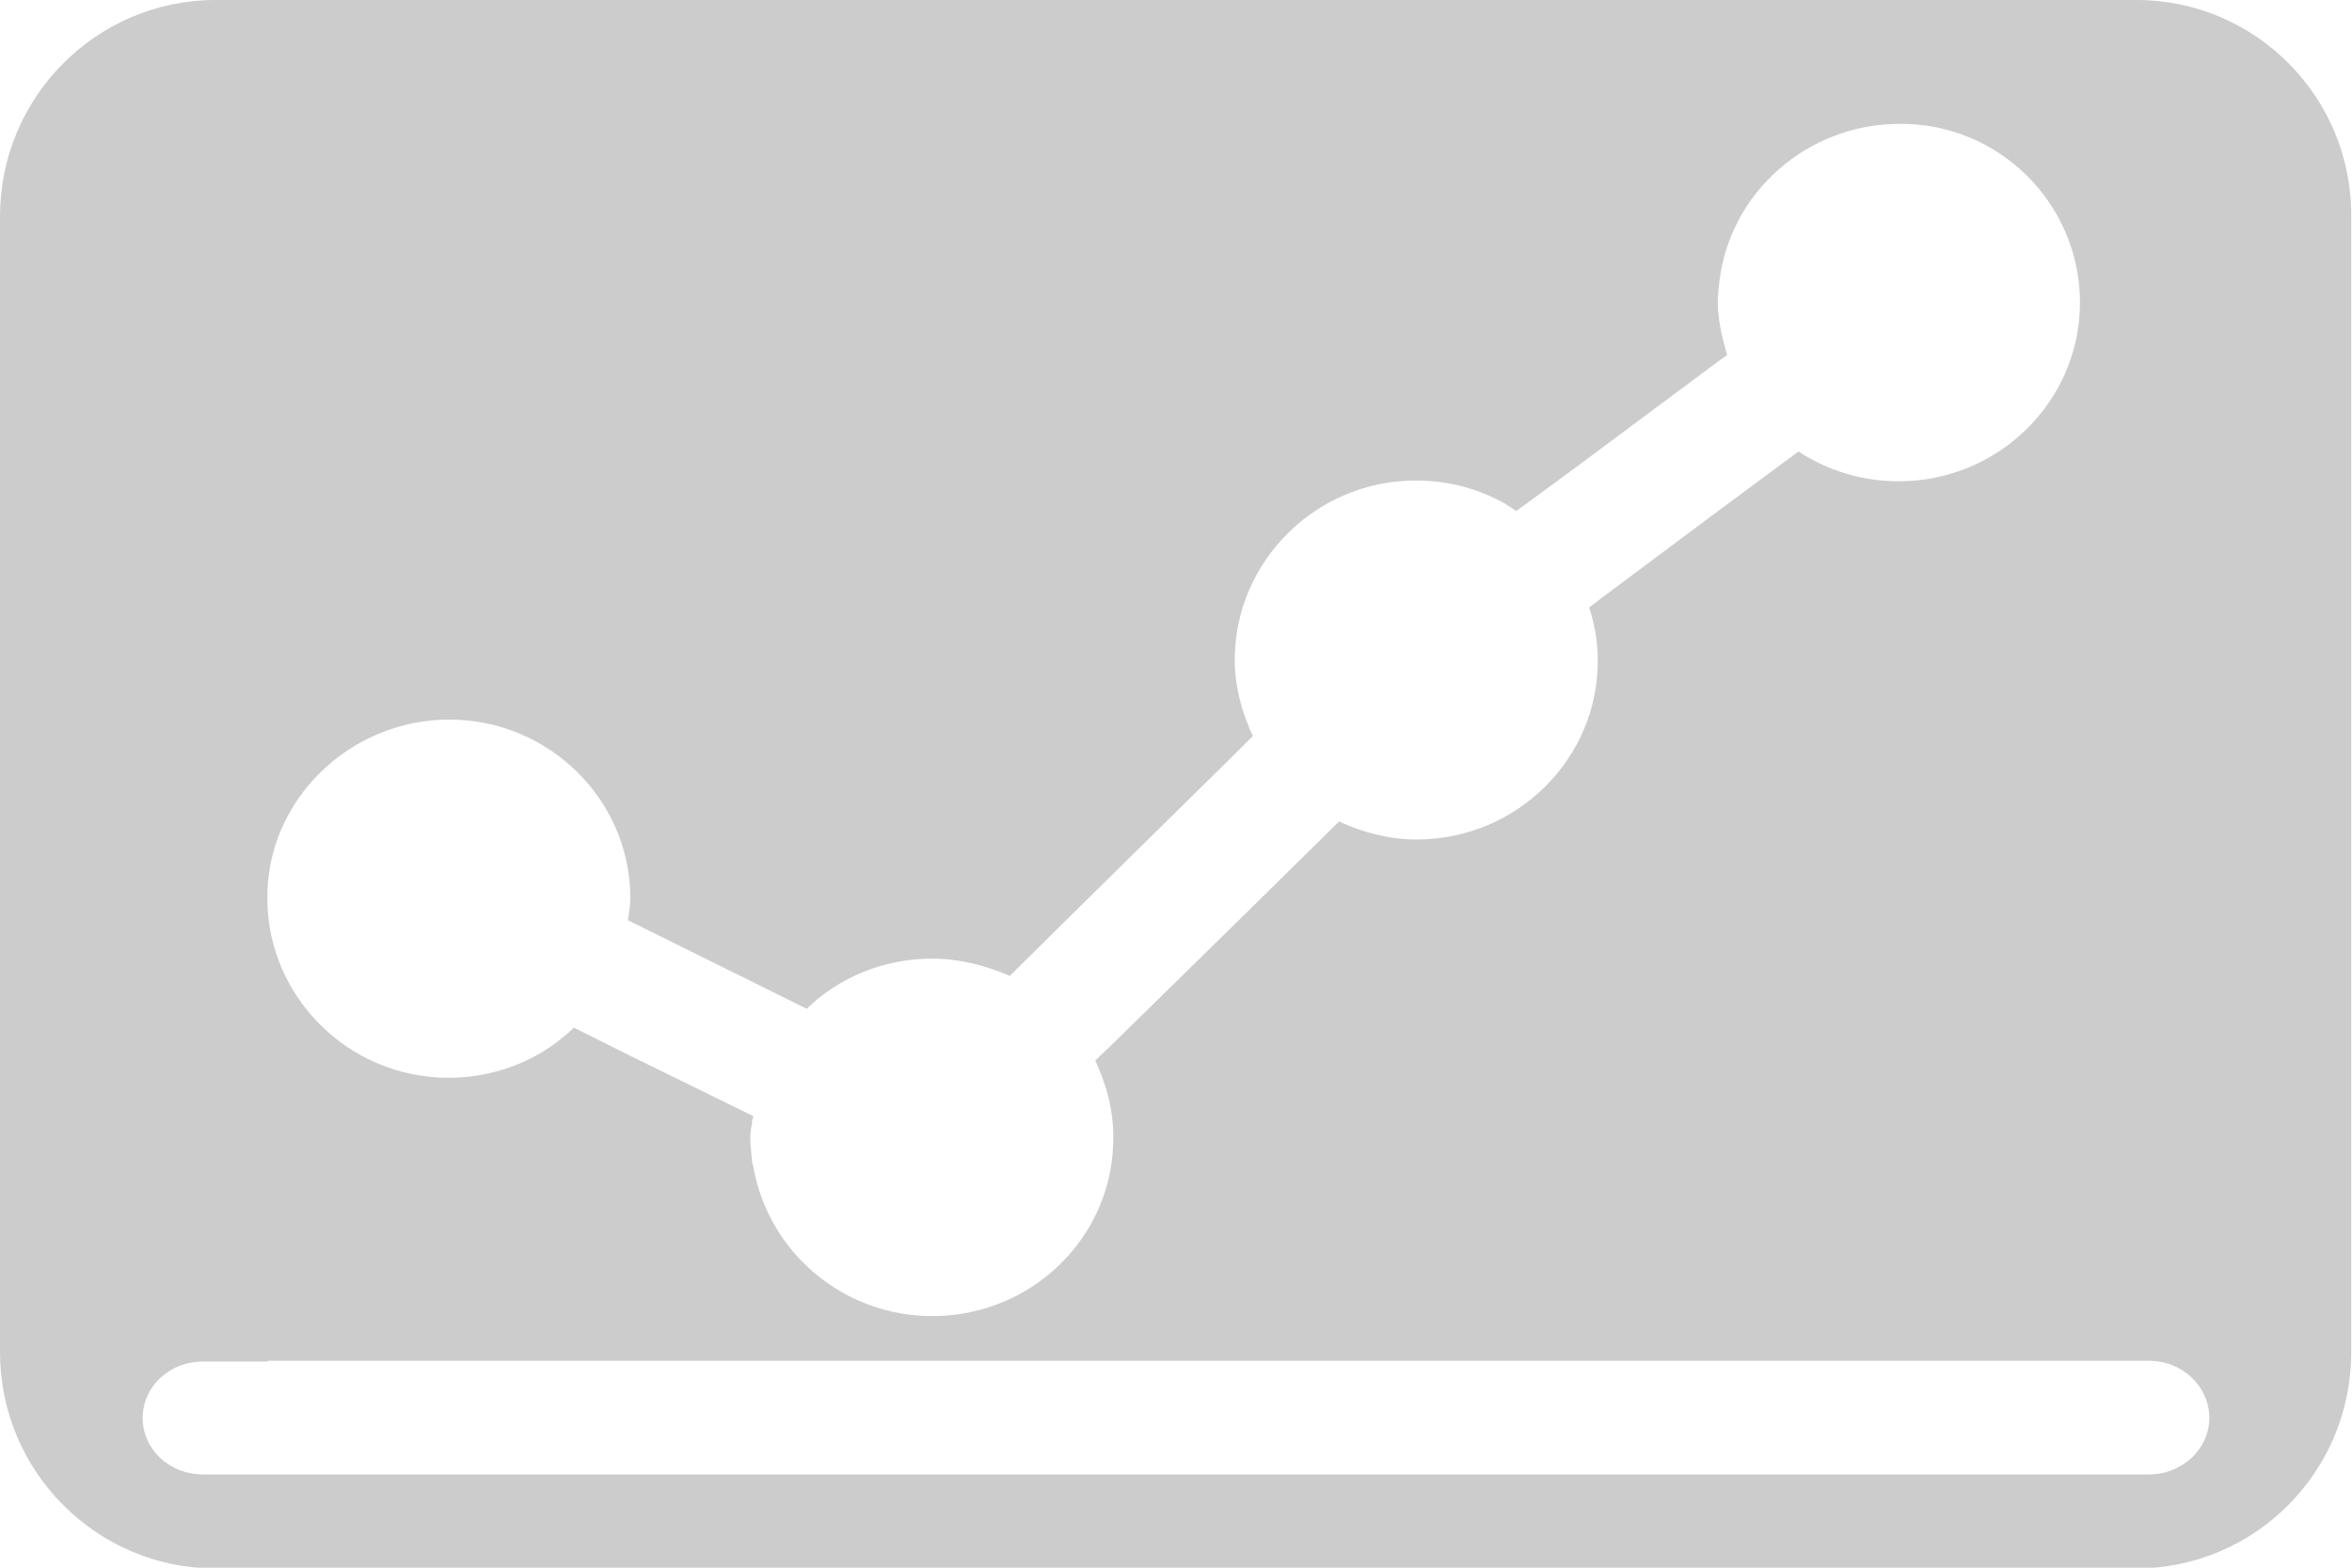 <?xml version="1.0" encoding="utf-8"?>
<!-- Generator: Adobe Illustrator 22.1.0, SVG Export Plug-In . SVG Version: 6.00 Build 0)  -->
<svg version="1.1" id="Layer_1" xmlns="http://www.w3.org/2000/svg" xmlns:xlink="http://www.w3.org/1999/xlink" x="0px" y="0px"
	 viewBox="0 0 300 200" style="enable-background:new 0 0 300 200;" xml:space="preserve">
<style type="text/css">
	.st0{fill:#CCCCCC;}
</style>
<path d="M158.6,79.9v1.2c0-0.2,0-0.5,0-0.8C158.6,80.2,158.6,80.1,158.6,79.9z"/>
<path class="st0" d="M272.5,0h-245C12.3,0,0,12.4,0,27.6v144.9c0,15.2,12.3,27.6,27.5,27.6h244.9c15.2,0,27.5-12.3,27.5-27.6V27.6
	C300,12.4,287.7,0,272.5,0z M57.3,91.8c12.7,0,23.1,10.2,23.1,22.8c0,1-0.2,1.9-0.3,2.8l22.8,11.3c4.1-4,9.8-6.4,16-6.4
	c3.5,0,6.9,0.9,9.9,2.2l8.9-8.8l19.8-19.5l2.3-2.3c-1.3-2.8-2.2-5.9-2.3-9.1v-1c0.2-12.4,10.5-22.5,23.1-22.5
	c4.2,0,8.2,1.1,11.6,3.1c0.4,0.3,0.8,0.5,1.2,0.8l7.9-5.8l18-13.4l1-0.7c-0.4-1.4-0.8-2.9-1-4.3c-0.1-0.8-0.2-1.6-0.2-2.4
	s0.1-1.7,0.2-2.6c1.3-11.4,11.2-20.2,23-20.2c12.7-0.1,23,10.2,23,22.8s-10.4,22.8-23.1,22.8c-4.8,0-9.1-1.4-12.8-3.8l-10,7.4
	L204,76.5l-1.3,1c0.7,2.2,1.1,4.3,1.1,6.8c0,12.6-10.4,22.8-23.1,22.8c-3.5,0-6.9-0.9-9.9-2.3l-13.2,13L142.1,133l-2.4,2.3
	c1.4,3,2.3,6.2,2.3,9.8c0,1.3-0.1,2.6-0.3,3.8c-1.8,10.8-11.3,19-22.8,19c-11.4,0-20.9-8.2-22.8-19c-0.1-0.3-0.2-0.8-0.2-1.1
	c-0.1-0.9-0.2-1.7-0.2-2.7c0-0.6,0.1-1.2,0.2-1.7c0-0.4,0.1-0.7,0.2-1l-0.2-0.1l-15.5-7.6l-7.2-3.6c-4.1,4-9.8,6.4-16,6.4
	c-12.7,0-23.1-10.3-23.1-22.9C34,102.1,44.6,91.8,57.3,91.8z M274.1,188.1H25.9c-4.3,0-7.7-3.2-7.7-7.2s3.4-7.2,7.7-7.2h8.3v-0.1
	h239.9c4.3,0,7.7,3.3,7.7,7.3C281.8,184.8,278.4,188.1,274.1,188.1z"/>
</svg>
